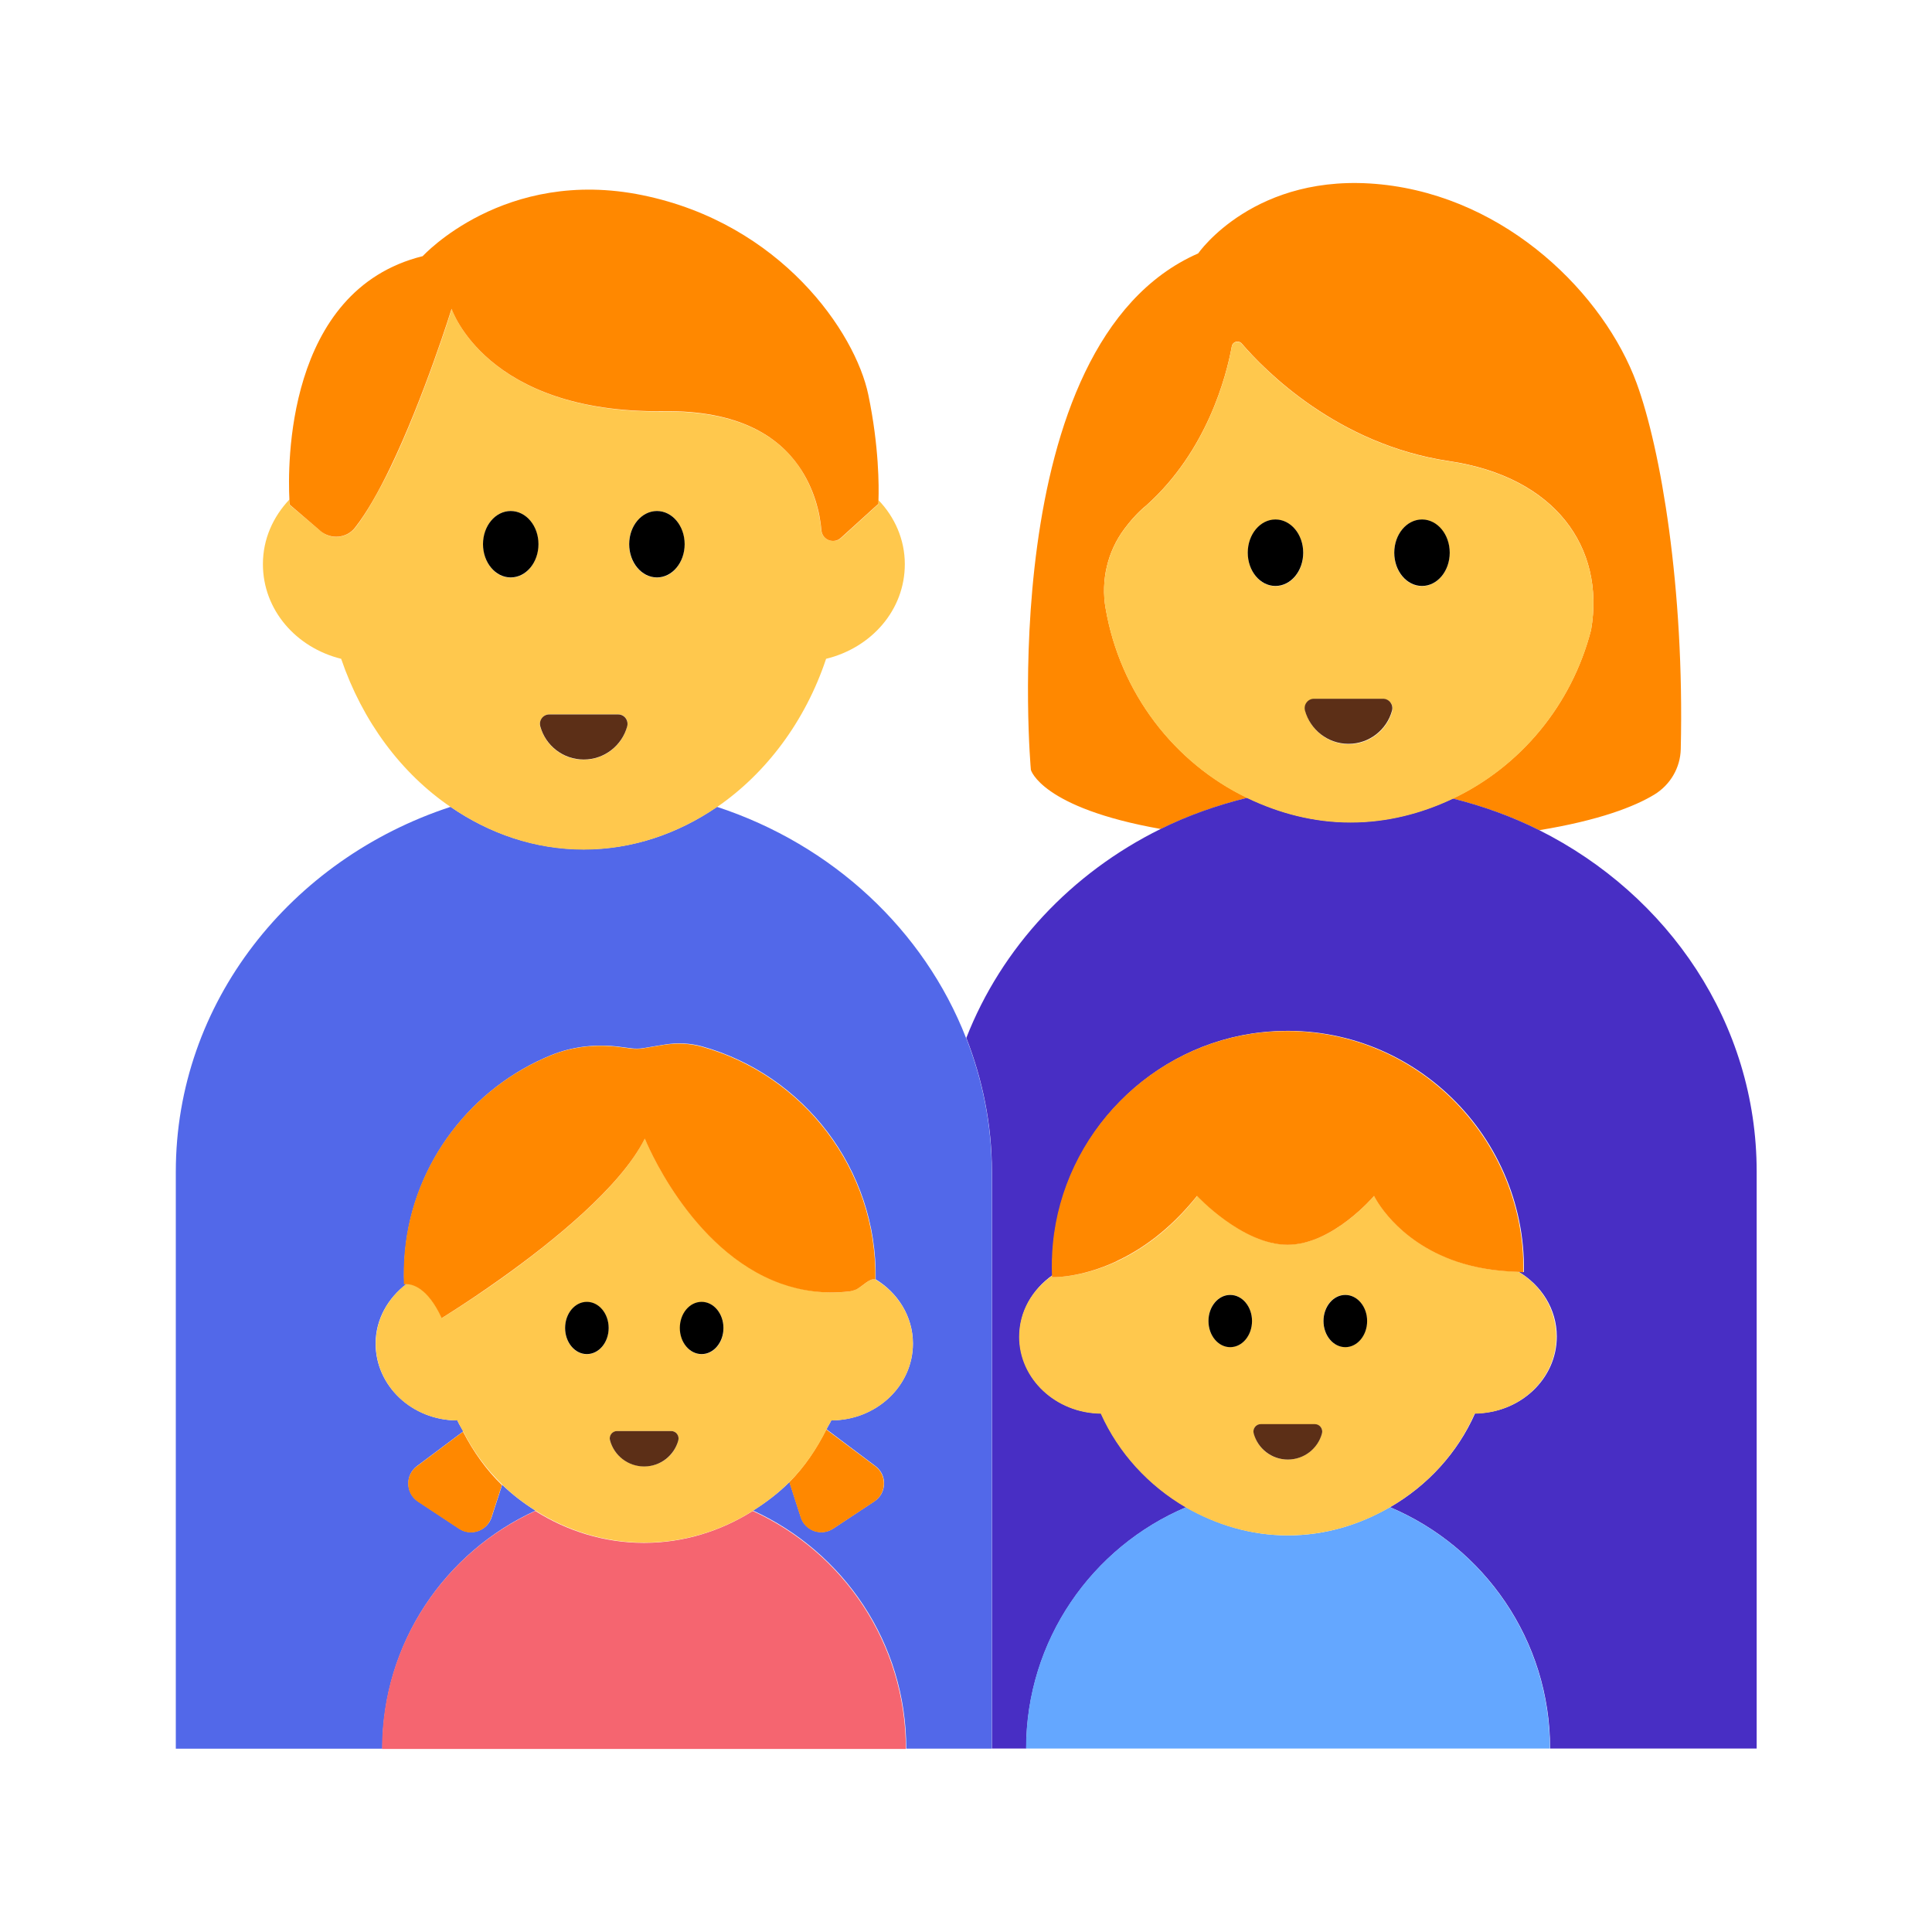 <svg width="24" height="24" viewBox="0 0 24 24" fill="none" xmlns="http://www.w3.org/2000/svg">
<g clip-path="url(#clip0_813_2792)">
<path d="M13.734 7.556C13.674 7.209 13.757 6.851 13.967 6.57C14.109 6.378 14.237 6.281 14.237 6.281C14.996 5.603 15.235 4.669 15.302 4.302C15.313 4.242 15.387 4.223 15.426 4.268C15.715 4.604 16.616 5.522 18.002 5.728C19.322 5.924 19.941 6.801 19.765 7.824C19.523 8.764 18.881 9.525 18.046 9.92C18.423 10.014 18.783 10.144 19.121 10.313C19.865 10.191 20.305 10.02 20.55 9.871C20.749 9.75 20.874 9.537 20.879 9.305C20.926 7.303 20.63 5.576 20.331 4.76C19.929 3.665 18.729 2.454 17.159 2.291C15.588 2.128 14.884 3.148 14.884 3.148C12.324 4.27 12.806 9.564 12.806 9.564C12.806 9.564 12.934 10.035 14.42 10.298C14.757 10.132 15.118 10.003 15.495 9.911C14.591 9.477 13.915 8.61 13.734 7.555V7.556Z" fill="#FF8800"/>
<path d="M19.12 10.312C18.783 10.143 18.423 10.013 18.046 9.919C17.658 10.102 17.232 10.214 16.777 10.214C16.318 10.214 15.887 10.099 15.495 9.91C15.118 10.002 14.757 10.13 14.419 10.297C13.308 10.845 12.443 11.77 12.004 12.893C12.206 13.412 12.322 13.969 12.322 14.554V21.721H12.748C12.748 20.374 13.568 19.217 14.736 18.723C14.271 18.454 13.898 18.05 13.679 17.557C13.119 17.555 12.665 17.129 12.665 16.603C12.665 16.289 12.827 16.015 13.075 15.84C13.071 15.712 13.073 15.583 13.086 15.451C13.215 14.081 14.31 12.97 15.677 12.823C17.455 12.632 18.957 14.057 18.931 15.802C18.906 15.802 18.886 15.797 18.861 15.796C19.148 15.965 19.339 16.262 19.339 16.603C19.339 17.129 18.885 17.555 18.324 17.557C18.106 18.05 17.732 18.455 17.268 18.723C18.436 19.217 19.256 20.373 19.256 21.721H21.822V14.554C21.822 12.713 20.727 11.117 19.12 10.312Z" fill="#482EC4"/>
<path d="M19.765 7.827C19.941 6.804 19.322 5.927 18.002 5.731C16.616 5.525 15.715 4.607 15.426 4.271C15.387 4.226 15.313 4.245 15.302 4.305C15.235 4.672 14.996 5.606 14.236 6.284C14.236 6.284 14.109 6.381 13.966 6.573C13.757 6.854 13.674 7.213 13.734 7.559C13.915 8.613 14.591 9.481 15.495 9.915C15.888 10.103 16.318 10.218 16.778 10.218C17.232 10.218 17.658 10.107 18.047 9.923C18.881 9.528 19.523 8.767 19.765 7.827L19.765 7.827ZM17.663 6.456C17.853 6.456 18.008 6.641 18.008 6.869C18.008 7.097 17.853 7.282 17.663 7.282C17.473 7.282 17.319 7.097 17.319 6.869C17.319 6.641 17.473 6.456 17.663 6.456ZM16.326 8.684H17.183C17.261 8.684 17.315 8.759 17.295 8.833C17.23 9.07 17.013 9.245 16.755 9.245C16.497 9.245 16.279 9.07 16.215 8.833C16.194 8.759 16.248 8.684 16.326 8.684ZM15.846 6.456C16.036 6.456 16.19 6.641 16.19 6.869C16.19 7.097 16.036 7.282 15.846 7.282C15.655 7.282 15.501 7.097 15.501 6.869C15.501 6.641 15.655 6.456 15.846 6.456Z" fill="#FFC84D"/>
<path d="M15.844 7.279C16.035 7.279 16.189 7.094 16.189 6.866C16.189 6.638 16.035 6.453 15.844 6.453C15.654 6.453 15.5 6.638 15.5 6.866C15.5 7.094 15.654 7.279 15.844 7.279Z" fill="black"/>
<path d="M17.665 7.279C17.855 7.279 18.009 7.094 18.009 6.866C18.009 6.638 17.855 6.453 17.665 6.453C17.474 6.453 17.32 6.638 17.32 6.866C17.32 7.094 17.474 7.279 17.665 7.279Z" fill="black"/>
<path d="M16.752 9.24C17.01 9.24 17.227 9.065 17.292 8.828C17.312 8.754 17.258 8.68 17.18 8.68H16.323C16.245 8.68 16.191 8.754 16.211 8.828C16.277 9.065 16.494 9.24 16.752 9.24Z" fill="#5C2F17"/>
<path d="M12.001 12.895C11.477 11.551 10.339 10.493 8.907 10.023C8.422 10.356 7.858 10.551 7.252 10.551C6.646 10.551 6.082 10.356 5.597 10.023C3.612 10.673 2.184 12.455 2.184 14.555V21.723H4.75C4.75 20.409 5.53 19.279 6.652 18.766C6.504 18.672 6.364 18.566 6.238 18.444L6.107 18.848C6.052 19.016 5.852 19.086 5.704 18.989L5.193 18.651C5.038 18.548 5.032 18.324 5.18 18.212L5.755 17.781C5.731 17.735 5.702 17.693 5.681 17.645C5.121 17.644 4.666 17.217 4.666 16.691C4.666 16.389 4.819 16.124 5.052 15.949C5.034 15.949 5.022 15.951 5.022 15.951C5.016 15.816 5.02 15.678 5.033 15.539C5.136 14.441 5.862 13.508 6.85 13.106C7.121 12.996 7.419 12.966 7.709 13.005L7.84 13.022C7.891 13.029 7.943 13.028 7.994 13.02L8.251 12.977C8.408 12.951 8.57 12.956 8.723 12.999C9.979 13.349 10.899 14.52 10.878 15.89C10.877 15.89 10.875 15.89 10.874 15.89C11.154 16.059 11.341 16.354 11.341 16.69C11.341 17.216 10.887 17.643 10.327 17.644C10.309 17.682 10.285 17.717 10.267 17.755L10.875 18.212C11.023 18.323 11.017 18.548 10.862 18.65L10.351 18.988C10.203 19.086 10.003 19.016 9.948 18.847L9.807 18.41C9.672 18.546 9.518 18.662 9.355 18.765C10.477 19.278 11.258 20.408 11.258 21.722H12.32V14.554C12.32 13.97 12.204 13.412 12.002 12.894L12.001 12.895Z" fill="#5268E9"/>
<path d="M10.91 6.21V6.264L10.448 6.684C10.358 6.762 10.214 6.708 10.202 6.588C10.184 6.372 10.112 6.072 9.926 5.796C9.668 5.424 9.182 5.1 8.24 5.112C6.038 5.136 5.612 3.84 5.612 3.84C5.612 3.84 5.264 4.956 4.844 5.826C4.7 6.114 4.556 6.372 4.412 6.558C4.304 6.69 4.106 6.708 3.98 6.594L3.596 6.27V6.204C3.392 6.42 3.266 6.696 3.266 7.008C3.266 7.578 3.68 8.046 4.238 8.184C4.502 8.958 4.982 9.606 5.6 10.026C6.08 10.356 6.644 10.554 7.25 10.554C7.856 10.554 8.42 10.356 8.906 10.026C9.518 9.606 10.004 8.958 10.262 8.184C10.826 8.046 11.24 7.578 11.24 7.008C11.24 6.702 11.114 6.42 10.91 6.21ZM6.344 7.176C6.152 7.176 6.002 6.99 6.002 6.762C6.002 6.534 6.152 6.348 6.344 6.348C6.536 6.348 6.686 6.534 6.686 6.762C6.686 6.99 6.536 7.176 6.344 7.176ZM7.25 9.438C6.992 9.438 6.776 9.264 6.71 9.024C6.692 8.952 6.746 8.874 6.824 8.874H7.682C7.76 8.874 7.814 8.952 7.79 9.024C7.73 9.264 7.508 9.438 7.25 9.438ZM8.162 7.176C7.97 7.176 7.814 6.99 7.814 6.762C7.814 6.534 7.97 6.348 8.162 6.348C8.354 6.348 8.504 6.534 8.504 6.762C8.504 6.99 8.354 7.176 8.162 7.176Z" fill="#FFC84D"/>
<path d="M6.344 7.173C6.535 7.173 6.689 6.988 6.689 6.76C6.689 6.532 6.535 6.348 6.344 6.348C6.154 6.348 6 6.532 6 6.76C6 6.988 6.154 7.173 6.344 7.173Z" fill="black"/>
<path d="M8.161 7.173C8.351 7.173 8.505 6.988 8.505 6.76C8.505 6.532 8.351 6.348 8.161 6.348C7.971 6.348 7.816 6.532 7.816 6.76C7.816 6.988 7.971 7.173 8.161 7.173Z" fill="black"/>
<path d="M3.978 6.594C4.107 6.704 4.304 6.689 4.409 6.556C4.555 6.37 4.702 6.11 4.841 5.823C5.263 4.951 5.61 3.836 5.61 3.836C5.61 3.836 6.036 5.136 8.242 5.108C9.179 5.096 9.665 5.42 9.925 5.794C10.114 6.068 10.186 6.368 10.204 6.587C10.214 6.707 10.356 6.762 10.445 6.682L10.91 6.26C10.91 6.26 10.912 6.238 10.913 6.205C10.918 6.05 10.921 5.551 10.787 4.906C10.626 4.128 9.701 2.777 7.982 2.425C6.264 2.072 5.251 3.182 5.251 3.182C3.541 3.605 3.575 5.804 3.595 6.202C3.596 6.241 3.599 6.269 3.599 6.269L3.979 6.594H3.978Z" fill="#FF8800"/>
<path d="M7.251 9.435C7.509 9.435 7.726 9.261 7.791 9.024C7.811 8.949 7.757 8.875 7.679 8.875H6.823C6.746 8.875 6.691 8.949 6.712 9.024C6.777 9.261 6.994 9.435 7.252 9.435H7.251Z" fill="#5C2F17"/>
<path d="M9.351 18.77C8.959 19.017 8.498 19.166 8 19.166C7.502 19.166 7.041 19.017 6.649 18.77C5.527 19.283 4.746 20.412 4.746 21.726H11.253C11.253 20.412 10.473 19.282 9.351 18.77Z" fill="#F56570"/>
<path d="M5.752 17.785L5.177 18.216C5.029 18.328 5.036 18.552 5.191 18.655L5.701 18.992C5.849 19.09 6.05 19.02 6.104 18.851L6.235 18.448C6.038 18.257 5.879 18.031 5.752 17.785Z" fill="#FF8800"/>
<path d="M9.946 18.85C10 19.018 10.201 19.089 10.349 18.991L10.86 18.653C11.014 18.55 11.021 18.326 10.873 18.214L10.264 17.758C10.143 17.999 9.993 18.223 9.805 18.412L9.946 18.849L9.946 18.85Z" fill="#FF8800"/>
<path d="M10.872 15.893C10.806 15.875 10.734 15.965 10.644 16.013C10.608 16.031 10.578 16.037 10.548 16.043C10.236 16.079 9.954 16.031 9.702 15.941C8.568 15.539 8.01 14.141 8.01 14.141C7.716 14.747 6.852 15.437 6.222 15.887C5.808 16.181 5.49 16.373 5.49 16.373C5.316 15.989 5.118 15.947 5.052 15.947C4.818 16.127 4.668 16.391 4.668 16.691C4.668 17.219 5.118 17.645 5.682 17.645C5.7 17.693 5.73 17.735 5.754 17.783C5.88 18.029 6.042 18.251 6.24 18.443C6.366 18.569 6.504 18.671 6.654 18.767C7.044 19.013 7.506 19.163 8.004 19.163C8.502 19.163 8.964 19.013 9.354 18.767C9.516 18.665 9.672 18.545 9.804 18.413C9.996 18.221 10.146 17.999 10.266 17.759C10.284 17.717 10.308 17.687 10.326 17.645C10.884 17.645 11.34 17.219 11.34 16.691C11.34 16.355 11.154 16.061 10.872 15.893ZM7.29 16.823C7.14 16.823 7.02 16.679 7.02 16.499C7.02 16.319 7.14 16.175 7.29 16.175C7.44 16.175 7.56 16.319 7.56 16.499C7.56 16.679 7.44 16.823 7.29 16.823ZM8.004 18.215C7.8 18.215 7.632 18.083 7.578 17.897C7.56 17.837 7.608 17.777 7.668 17.777H8.34C8.4 17.777 8.442 17.837 8.424 17.897C8.376 18.083 8.208 18.215 8.004 18.215ZM8.718 16.823C8.568 16.823 8.448 16.679 8.448 16.499C8.448 16.319 8.568 16.175 8.718 16.175C8.868 16.175 8.988 16.319 8.988 16.499C8.988 16.679 8.868 16.823 8.718 16.823Z" fill="#FFC84D"/>
<path d="M7.29 16.821C7.44 16.821 7.561 16.676 7.561 16.497C7.561 16.317 7.44 16.172 7.29 16.172C7.141 16.172 7.02 16.317 7.02 16.497C7.02 16.676 7.141 16.821 7.29 16.821Z" fill="black"/>
<path d="M8.716 16.821C8.865 16.821 8.987 16.676 8.987 16.497C8.987 16.317 8.865 16.172 8.716 16.172C8.566 16.172 8.445 16.317 8.445 16.497C8.445 16.676 8.566 16.821 8.716 16.821Z" fill="black"/>
<path d="M8.002 18.217C8.205 18.217 8.375 18.08 8.426 17.894C8.442 17.835 8.399 17.777 8.338 17.777H7.665C7.605 17.777 7.561 17.835 7.578 17.894C7.629 18.081 7.8 18.217 8.002 18.217Z" fill="#5C2F17"/>
<path d="M5.488 16.373C5.488 16.373 5.805 16.18 6.218 15.886C6.851 15.436 7.71 14.748 8.01 14.144C8.01 14.144 8.564 15.537 9.697 15.944C9.95 16.035 10.232 16.078 10.544 16.043C10.573 16.04 10.607 16.031 10.641 16.016C10.728 15.967 10.802 15.878 10.87 15.893C10.871 15.893 10.873 15.892 10.874 15.893C10.895 14.524 9.975 13.352 8.719 13.003C8.565 12.96 8.404 12.955 8.247 12.98L7.99 13.023C7.939 13.031 7.887 13.032 7.836 13.025L7.705 13.008C7.415 12.969 7.117 12.999 6.846 13.109C5.857 13.511 5.132 14.444 5.029 15.542C5.016 15.681 5.013 15.818 5.018 15.954C5.018 15.954 5.03 15.952 5.048 15.952C5.118 15.952 5.31 15.99 5.487 16.375L5.488 16.373Z" fill="#FF8800"/>
<path d="M17.265 18.723C16.892 18.939 16.463 19.073 16 19.073C15.537 19.073 15.108 18.939 14.734 18.723C13.566 19.216 12.746 20.373 12.746 21.721H19.253C19.253 20.373 18.433 19.216 17.265 18.723Z" fill="#64A7FF"/>
<path d="M18.858 15.797C18.564 15.791 18.312 15.743 18.102 15.671C17.334 15.414 17.07 14.855 17.07 14.855C17.07 14.855 16.56 15.461 15.996 15.461C15.438 15.461 14.874 14.855 14.874 14.855C14.532 15.287 14.178 15.527 13.872 15.671C13.416 15.882 13.068 15.864 13.068 15.864C13.068 15.857 13.074 15.851 13.074 15.845C12.822 16.02 12.66 16.29 12.66 16.608C12.66 17.13 13.116 17.555 13.674 17.561C13.896 18.053 14.268 18.456 14.73 18.726C15.108 18.942 15.534 19.073 15.996 19.073C16.458 19.073 16.89 18.942 17.262 18.726C17.73 18.456 18.102 18.053 18.318 17.561C18.882 17.555 19.332 17.13 19.332 16.608C19.332 16.265 19.146 15.966 18.858 15.797ZM15.282 16.733C15.132 16.733 15.012 16.59 15.012 16.41C15.012 16.23 15.132 16.085 15.282 16.085C15.432 16.085 15.552 16.23 15.552 16.41C15.552 16.59 15.432 16.733 15.282 16.733ZM15.996 18.131C15.792 18.131 15.624 17.994 15.576 17.808C15.558 17.747 15.6 17.694 15.66 17.694H16.332C16.392 17.694 16.44 17.747 16.422 17.808C16.368 17.994 16.2 18.131 15.996 18.131ZM16.71 16.733C16.56 16.733 16.44 16.59 16.44 16.41C16.44 16.23 16.56 16.085 16.71 16.085C16.86 16.085 16.98 16.23 16.98 16.41C16.98 16.59 16.86 16.733 16.71 16.733Z" fill="#FFC84D"/>
<path d="M15.282 16.735C15.432 16.735 15.553 16.59 15.553 16.41C15.553 16.231 15.432 16.086 15.282 16.086C15.133 16.086 15.012 16.231 15.012 16.41C15.012 16.59 15.133 16.735 15.282 16.735Z" fill="black"/>
<path d="M16.712 16.735C16.861 16.735 16.983 16.59 16.983 16.41C16.983 16.231 16.861 16.086 16.712 16.086C16.563 16.086 16.441 16.231 16.441 16.41C16.441 16.59 16.563 16.735 16.712 16.735Z" fill="black"/>
<path d="M15.998 18.131C16.201 18.131 16.371 17.994 16.422 17.808C16.438 17.75 16.395 17.691 16.334 17.691H15.661C15.601 17.691 15.557 17.75 15.574 17.808C15.625 17.994 15.796 18.131 15.998 18.131Z" fill="#5C2F17"/>
<path d="M13.867 15.668C14.173 15.526 14.528 15.283 14.87 14.856C14.87 14.856 15.433 15.463 15.995 15.463C16.556 15.463 17.069 14.856 17.069 14.856C17.069 14.856 17.332 15.414 18.099 15.673C18.31 15.744 18.56 15.791 18.854 15.799C18.879 15.799 18.899 15.805 18.924 15.805C18.95 14.06 17.448 12.635 15.67 12.826C14.303 12.973 13.208 14.084 13.079 15.453C13.066 15.585 13.064 15.715 13.068 15.843C13.068 15.85 13.067 15.858 13.068 15.865C13.068 15.865 13.412 15.881 13.868 15.669L13.867 15.668Z" fill="#FF8800"/>
</g>
<defs>
<clipPath id="clip0_813_2792">
<rect width="24" height="24" fill="white"/>
</clipPath>
</defs>
</svg>
